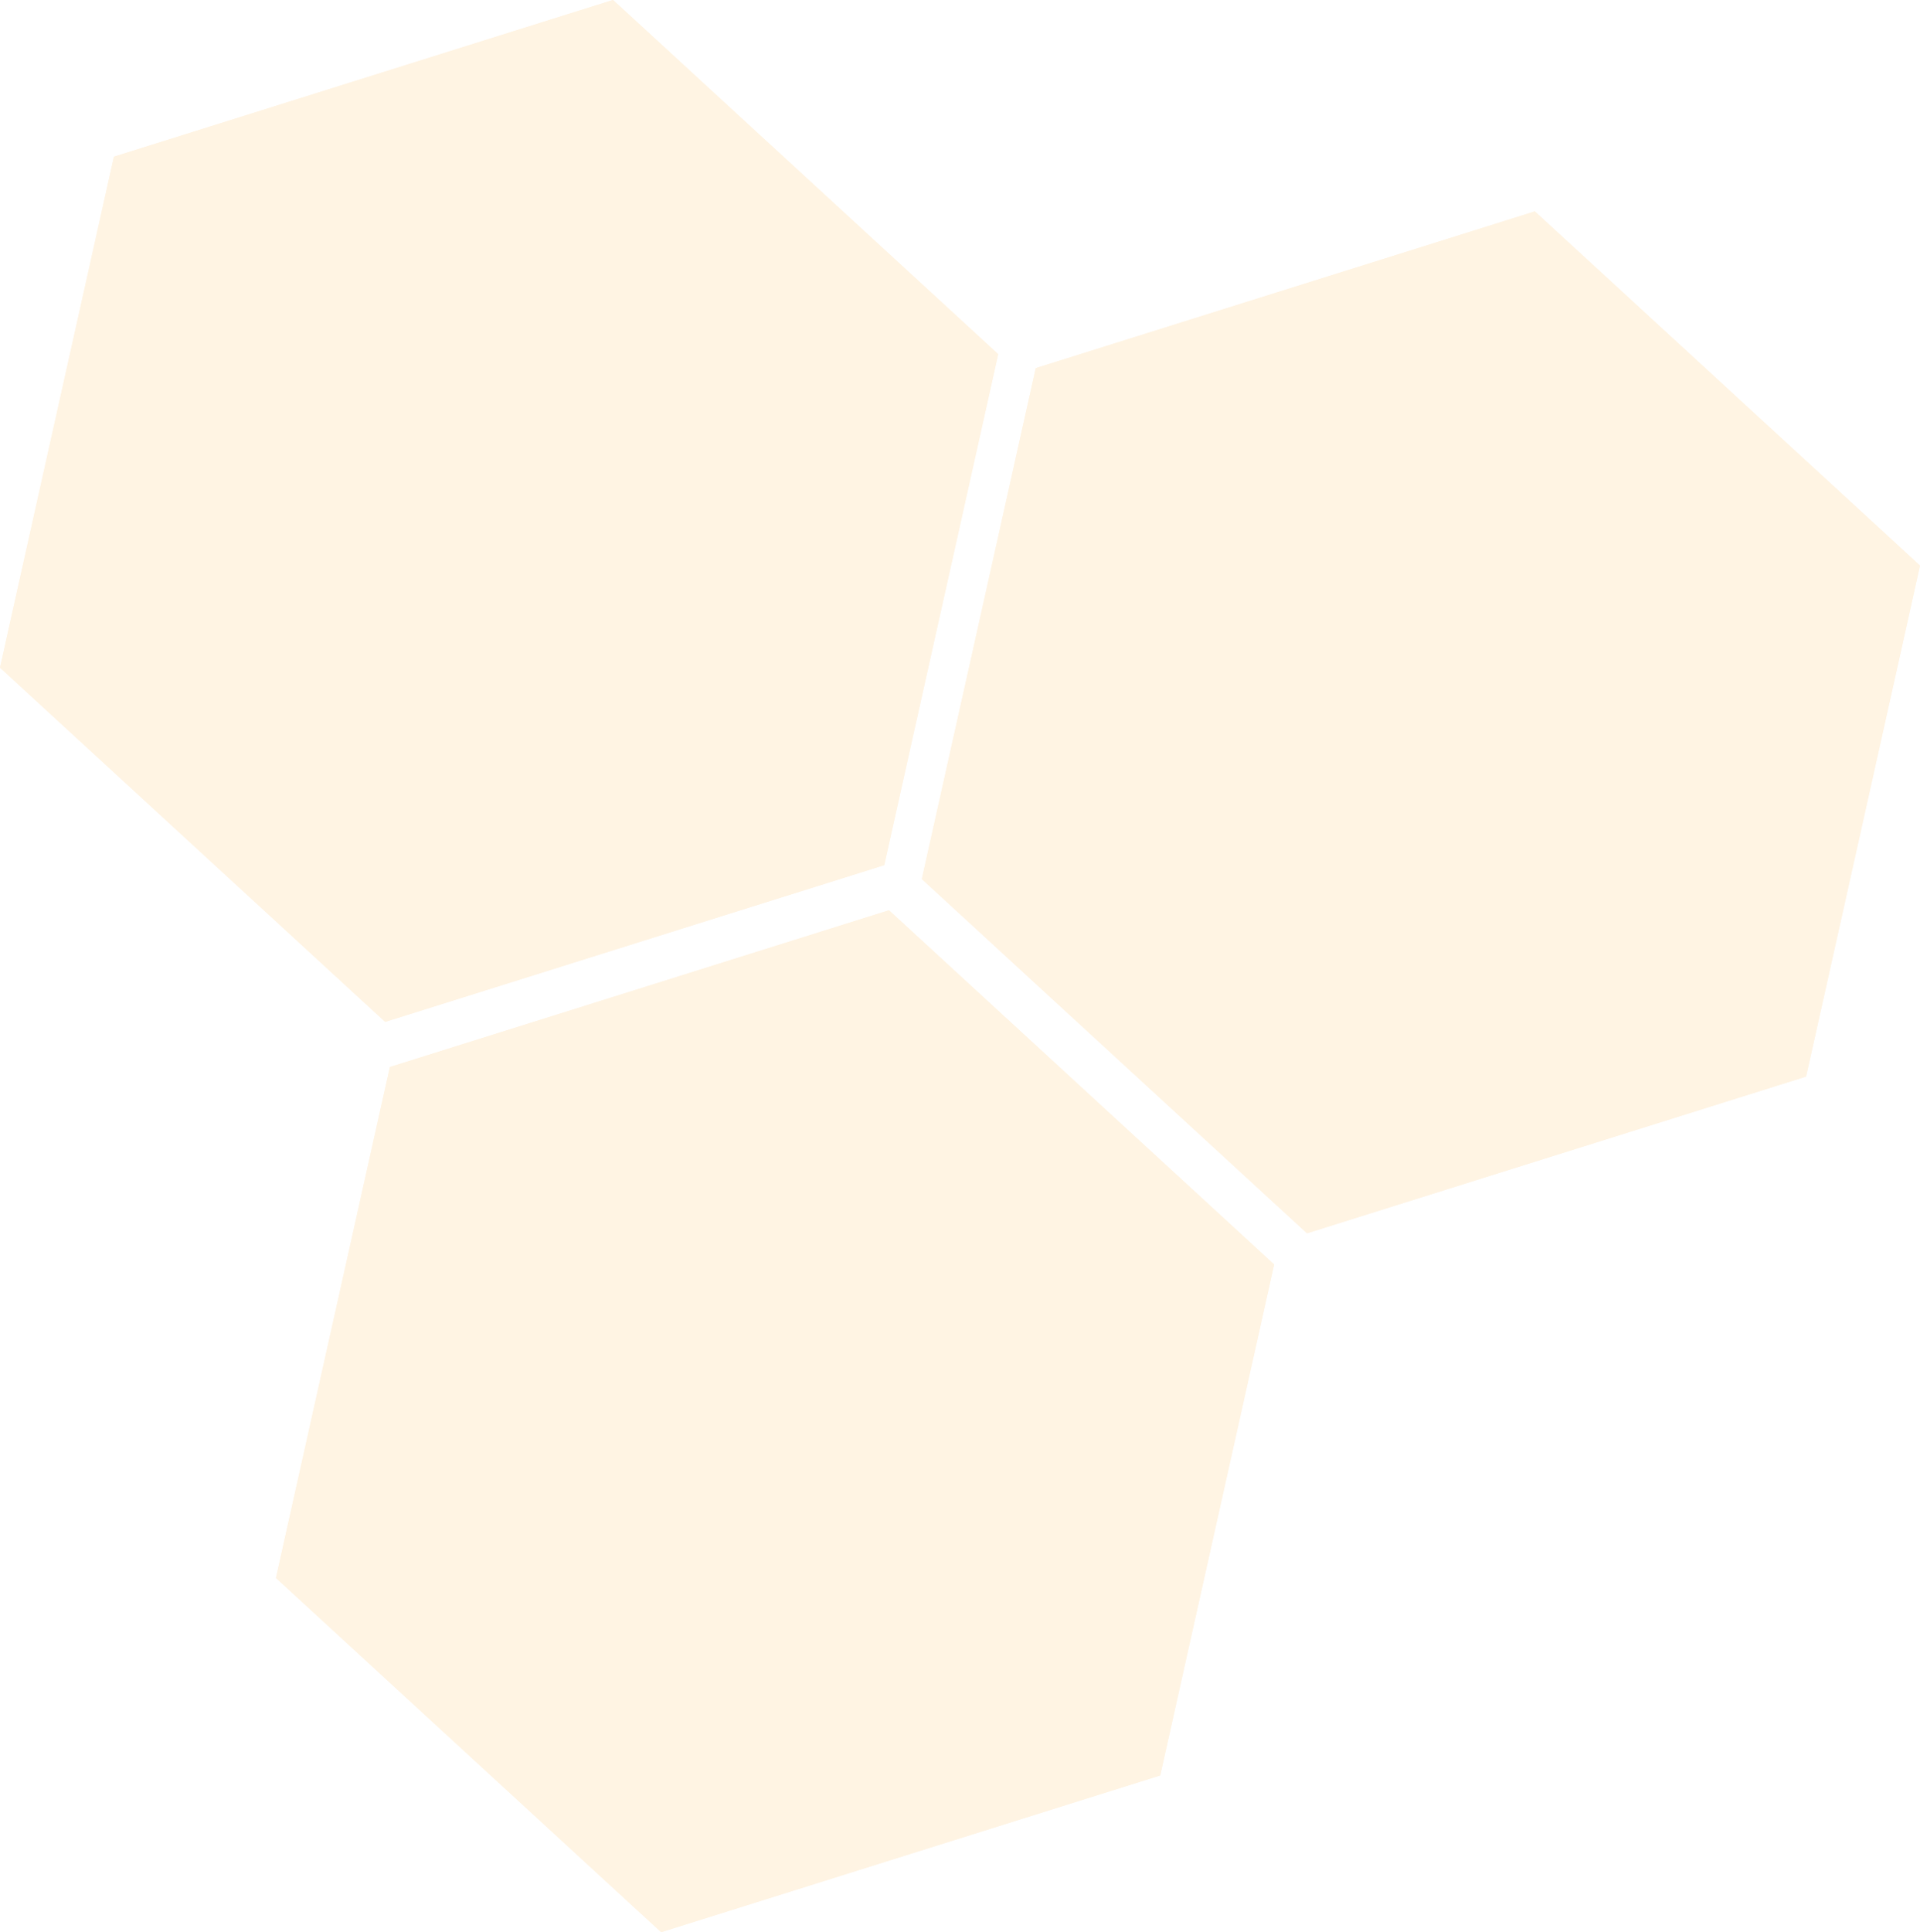 <svg xmlns="http://www.w3.org/2000/svg" width="327" height="329" viewBox="0 0 327 329"><defs><clipPath id="ibx7a"><path fill="#fff" d="M150.602 147.305l-85 26.688-65.6-60.31 19.4-86.999 85-26.688 65.6 60.31z"/></clipPath><clipPath id="ibx7b"><path fill="#fff" d="M307.602 183.305l-85 26.688-65.6-60.31 19.4-86.999 85-26.688 65.6 60.31z"/></clipPath><clipPath id="ibx7c"><path fill="#fff" d="M197.602 302.305l-85 26.688-65.6-60.31 19.4-86.999 85-26.688 65.6 60.31z"/></clipPath></defs><g><g opacity=".22"><path fill="#ffcc80" d="M150.602 147.305l-85 26.688-65.6-60.31 19.4-86.999 85-26.688 65.6 60.31z"/><path fill="none" stroke="#ffcc80" stroke-miterlimit="50" stroke-width="40" d="M150.602 147.305v0l-85 26.688v0l-65.6-60.31v0l19.4-86.999v0l85-26.688v0l65.6 60.31v0z" clip-path="url(&quot;#ibx7a&quot;)"/></g><g opacity=".22"><path fill="#ffcc80" d="M307.602 183.305l-85 26.688-65.6-60.31 19.4-86.999 85-26.688 65.6 60.31z"/><path fill="none" stroke="#ffcc80" stroke-miterlimit="50" stroke-width="40" d="M307.602 183.305v0l-85 26.688v0l-65.6-60.31v0l19.4-86.999v0l85-26.688v0l65.6 60.31v0z" clip-path="url(&quot;#ibx7b&quot;)"/></g><g opacity=".22"><path fill="#ffcc80" d="M197.602 302.305l-85 26.688-65.6-60.31 19.4-86.999 85-26.688 65.6 60.31z"/><path fill="none" stroke="#ffcc80" stroke-miterlimit="50" stroke-width="40" d="M197.602 302.305v0l-85 26.688v0l-65.6-60.31v0l19.4-86.999v0l85-26.688v0l65.6 60.31v0z" clip-path="url(&quot;#ibx7c&quot;)"/></g></g></svg>